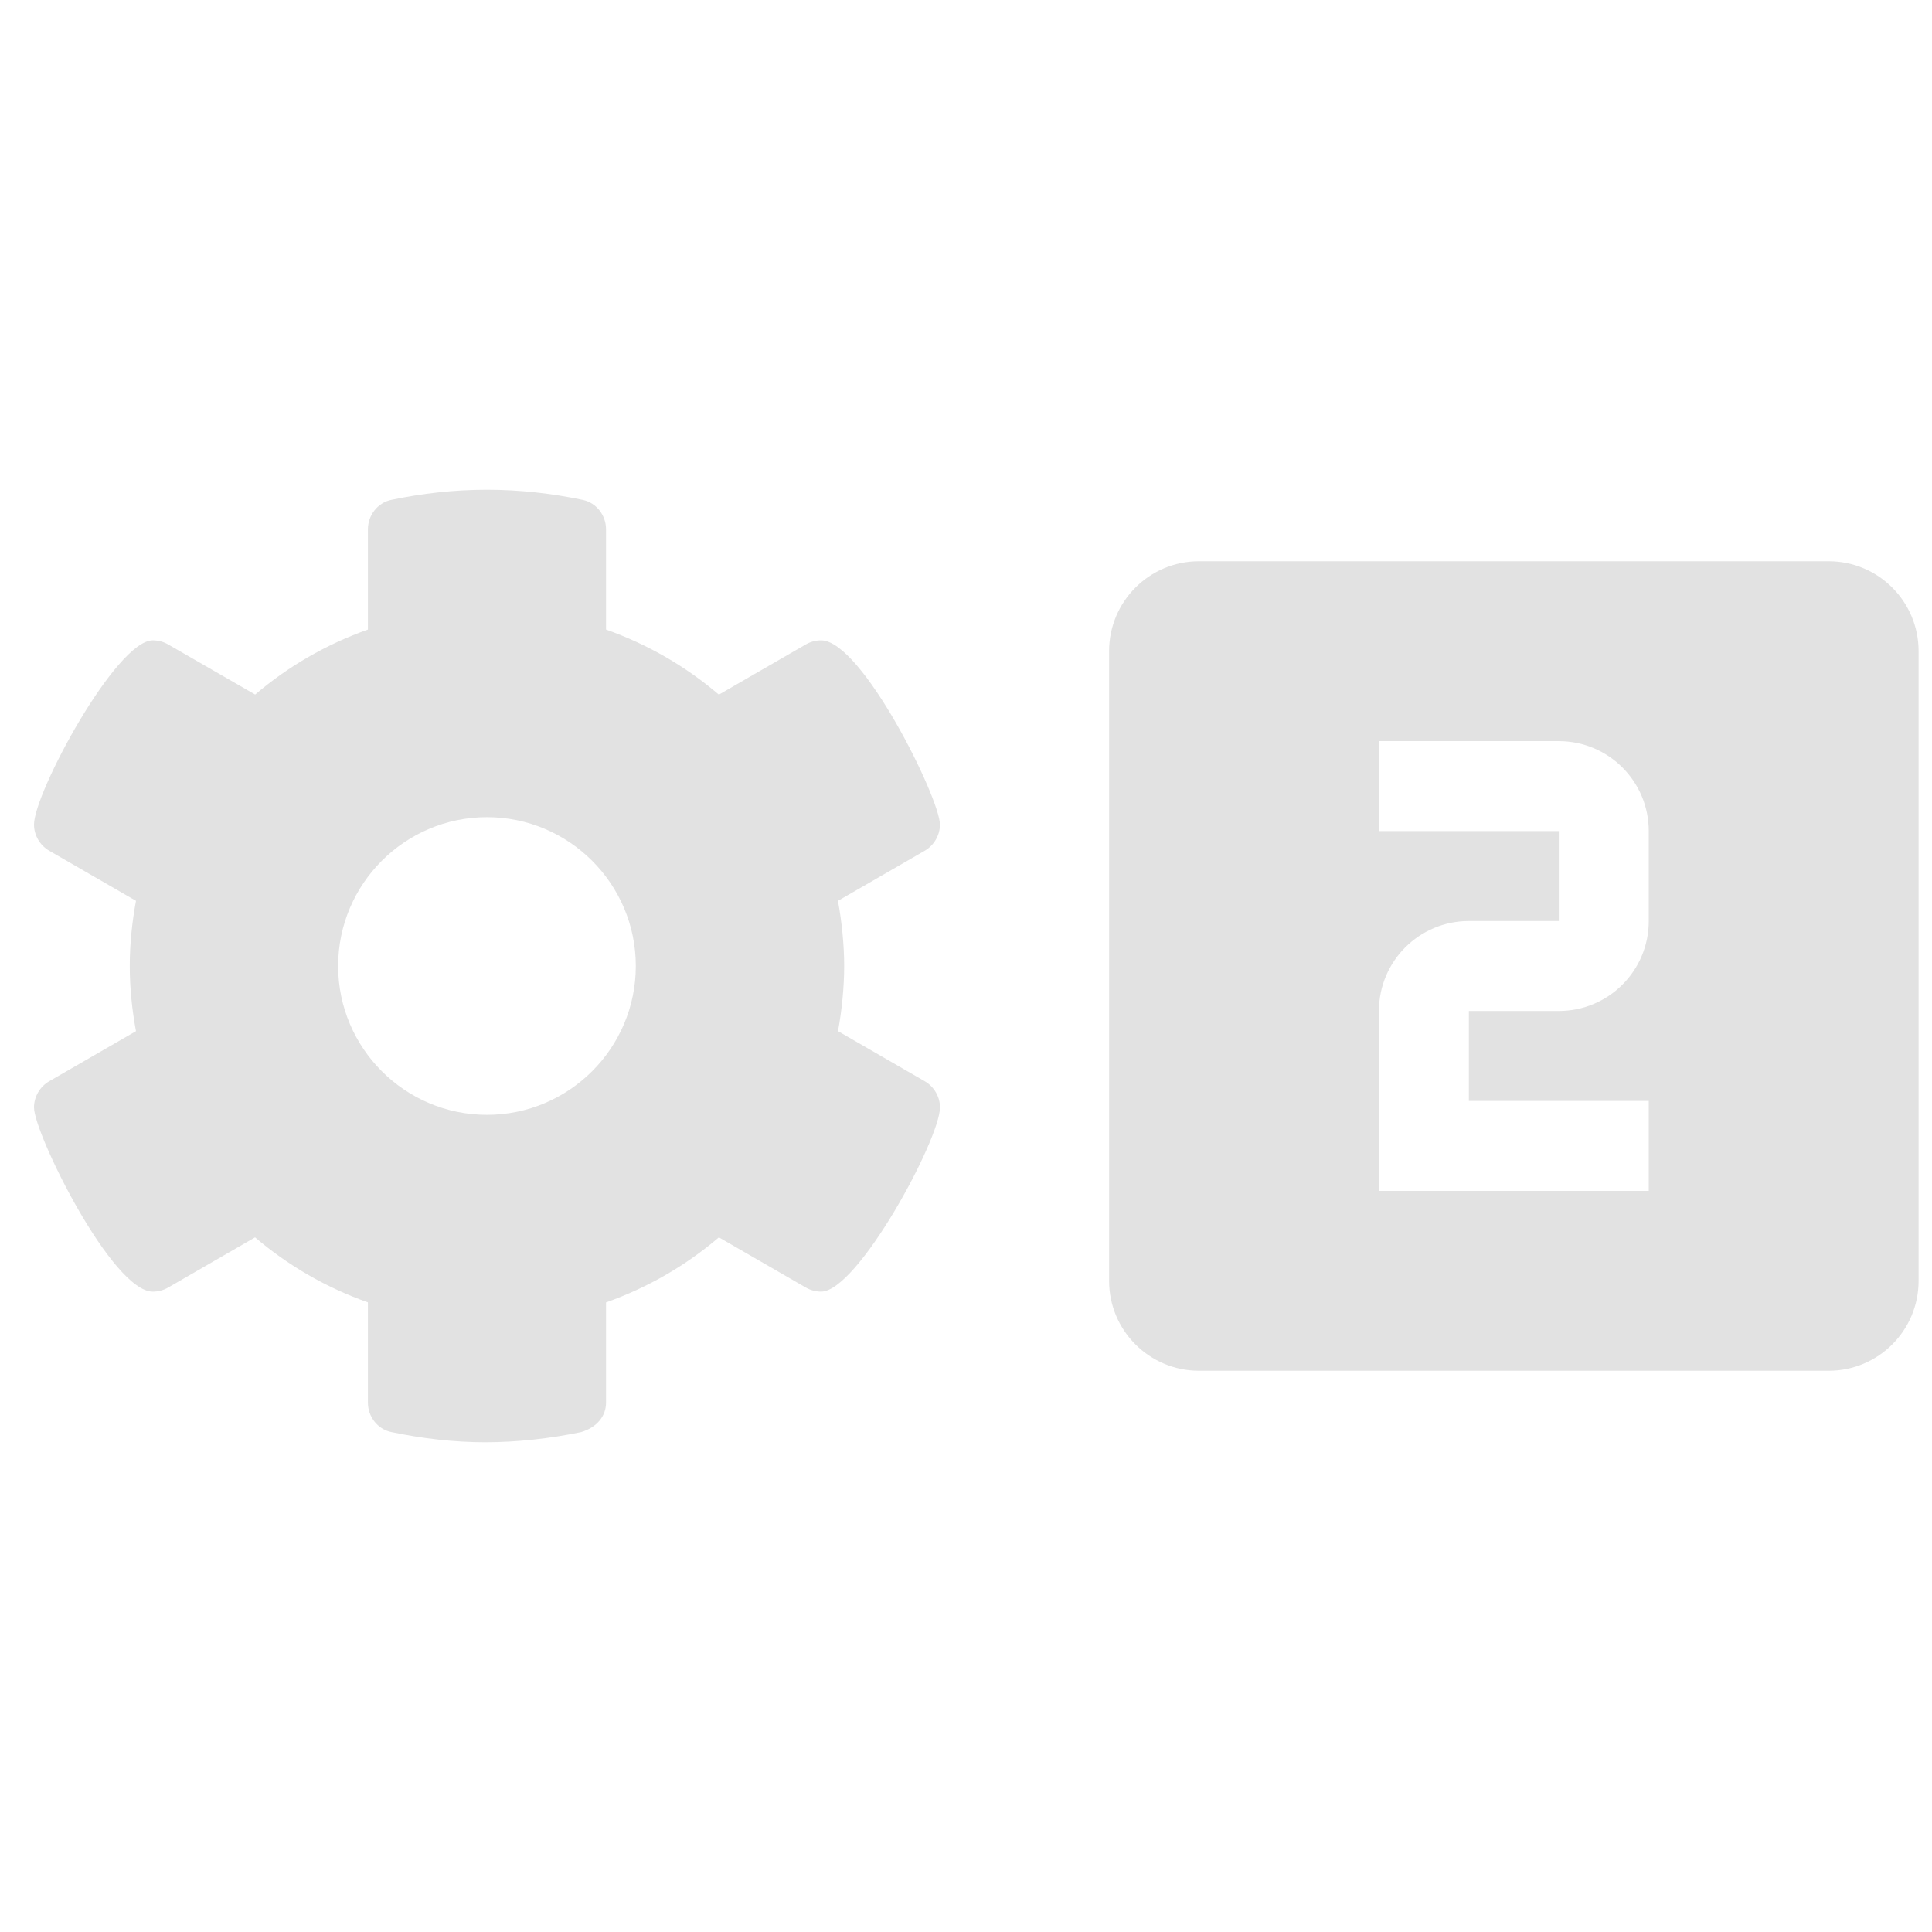<?xml version="1.0" encoding="UTF-8" standalone="no" ?>
<!DOCTYPE svg PUBLIC "-//W3C//DTD SVG 1.1//EN" "http://www.w3.org/Graphics/SVG/1.1/DTD/svg11.dtd">
<svg xmlns="http://www.w3.org/2000/svg" xmlns:xlink="http://www.w3.org/1999/xlink" version="1.1" width="1080" height="1080" viewBox="0 0 1080 1080" xml:space="preserve">
<desc>Created with Fabric.js 5.2.4</desc>
<defs>
</defs>
<rect x="0" y="0" width="100%" height="100%" fill="transparent"></rect>
<g transform="matrix(1 0 0 1 540 540)" id="483635cc-f963-4f72-beaf-9eeac27e0270"  >
<rect style="stroke: none; stroke-width: 1; stroke-dasharray: none; stroke-linecap: butt; stroke-dashoffset: 0; stroke-linejoin: miter; stroke-miterlimit: 4; fill: rgb(255,255,255); fill-rule: nonzero; opacity: 1; visibility: hidden;" vector-effect="non-scaling-stroke"  x="-540" y="-540" rx="0" ry="0" width="1080" height="1080" />
</g>
<g transform="matrix(1 0 0 1 540 540)" id="5943c448-c3af-4564-81ff-3956df738a35"  >
</g>
<g transform="matrix(1 0 0 1 32.91 50)"  >
<rect style="stroke: none; stroke-width: 1; stroke-dasharray: none; stroke-linecap: butt; stroke-dashoffset: 0; stroke-linejoin: miter; stroke-miterlimit: 4; fill: rgb(255,255,255); fill-opacity: 0; fill-rule: nonzero; opacity: 1;" vector-effect="non-scaling-stroke"  x="-50" y="-50" rx="0" ry="0" width="100" height="100" />
</g>
<g transform="matrix(1 0 0 1 522.91 540)"  >
<rect style="stroke: none; stroke-width: 1; stroke-dasharray: none; stroke-linecap: butt; stroke-dashoffset: 0; stroke-linejoin: miter; stroke-miterlimit: 4; fill: rgb(255,255,255); fill-rule: nonzero; opacity: 1; visibility: hidden;" vector-effect="non-scaling-stroke"  x="-540" y="-540" rx="0" ry="0" width="1080" height="1080" />
</g>
<g transform="matrix(1 0 0 1 -1.27 22.66)"  >
<rect style="stroke: none; stroke-width: 1; stroke-dasharray: none; stroke-linecap: butt; stroke-dashoffset: 0; stroke-linejoin: miter; stroke-miterlimit: 4; fill: rgb(255,255,255); fill-opacity: 0; fill-rule: nonzero; opacity: 1;" vector-effect="non-scaling-stroke"  x="-50" y="-50" rx="0" ry="0" width="100" height="100" />
</g>
<g transform="matrix(1 0 0 1 488.73 512.66)"  >
<rect style="stroke: none; stroke-width: 1; stroke-dasharray: none; stroke-linecap: butt; stroke-dashoffset: 0; stroke-linejoin: miter; stroke-miterlimit: 4; fill: rgb(255,255,255); fill-rule: nonzero; opacity: 1; visibility: hidden;" vector-effect="non-scaling-stroke"  x="-540" y="-540" rx="0" ry="0" width="1080" height="1080" />
</g>
<g transform="matrix(1 0 0 1 58.54 50)"  >
<rect style="stroke: none; stroke-width: 1; stroke-dasharray: none; stroke-linecap: butt; stroke-dashoffset: 0; stroke-linejoin: miter; stroke-miterlimit: 4; fill: rgb(255,255,255); fill-opacity: 0; fill-rule: nonzero; opacity: 1;" vector-effect="non-scaling-stroke"  x="-50" y="-50" rx="0" ry="0" width="100" height="100" />
</g>
<g transform="matrix(1 0 0 1 548.54 540)"  >
<rect style="stroke: none; stroke-width: 1; stroke-dasharray: none; stroke-linecap: butt; stroke-dashoffset: 0; stroke-linejoin: miter; stroke-miterlimit: 4; fill: rgb(255,255,255); fill-rule: nonzero; opacity: 1; visibility: hidden;" vector-effect="non-scaling-stroke"  x="-540" y="-540" rx="0" ry="0" width="1080" height="1080" />
</g>
<g transform="matrix(1 0 0 1 41.45 50)"  >
<rect style="stroke: none; stroke-width: 1; stroke-dasharray: none; stroke-linecap: butt; stroke-dashoffset: 0; stroke-linejoin: miter; stroke-miterlimit: 4; fill: rgb(255,255,255); fill-opacity: 0; fill-rule: nonzero; opacity: 1;" vector-effect="non-scaling-stroke"  x="-50" y="-50" rx="0" ry="0" width="100" height="100" />
</g>
<g transform="matrix(1 0 0 1 531.45 540)"  >
<rect style="stroke: none; stroke-width: 1; stroke-dasharray: none; stroke-linecap: butt; stroke-dashoffset: 0; stroke-linejoin: miter; stroke-miterlimit: 4; fill: rgb(255,255,255); fill-rule: nonzero; opacity: 1; visibility: hidden;" vector-effect="non-scaling-stroke"  x="-540" y="-540" rx="0" ry="0" width="1080" height="1080" />
</g>
<g transform="matrix(1.04 0 0 1.04 272.23 540)"  >
<path style="stroke: rgb(0,0,0); stroke-width: 0; stroke-dasharray: none; stroke-linecap: butt; stroke-dashoffset: 0; stroke-linejoin: miter; stroke-miterlimit: 4; fill: rgb(226,226,226); fill-rule: nonzero; opacity: 1;" vector-effect="non-scaling-stroke"  transform=" translate(-256.01, -256)" d="M 499.5 332 C 499.5 326.34 496.388 320.87 491.297 317.93 L 444.687 291.02 C 446.8 279.6 448 267.1 448 256 C 448 244.9 446.758 232.35 444.66 220.98 L 491.27 194.07 C 496.362 191.129 499.473 185.659 499.473 180 C 499.473 165.9 457.493 80.96 435.613 80.96 C 432.781 80.96 429.925 81.687 427.367 83.163 L 380.647 110.143 C 362.9 94.98 342.4 83.1 320 75.16 L 320 21.28 C 320 13.757 314.838 7 307.47 5.46 C 290.8 1.977 273.7 0 256 0 C 238.3 0 221.15 1.977 204.52 5.461 C 197.2 7.004 192 13.76 192 21.28 L 192 75.16 C 169.6 83.1 149.1 94.98 131.4 110.1 L 84.63 83.16 C 82.08 81.68 79.22 80.95 76.39 80.95 C 56.67 80.95 12.53 162.9 12.53 179.99 C 12.53 185.65 15.642 191.12 20.733 194.06 L 67.343 220.97 C 65.24 232.4 64 244 64 256 C 64 268 65.242 279.65 67.34 291.02 L 20.73 317.93 C 15.638 320.871 12.527 326.341 12.527 332 C 12.527 346.1 54.507 431.04 76.387 431.04 C 79.219 431.04 82.075 430.313 84.633 428.837 L 131.353 401.857 C 149.1 417 169.6 428.9 192 436.8 L 192 490.68 C 192 498.203 197.162 504.96 204.53 506.5 C 221.2 510 238.3 512 255.1 512 C 271.9 512 289.95 510.023 306.58 506.539 C 314.8 504.1 320 498.2 320 490.7 L 320 436.82 C 342.42 428.882 362.93 417 380.65 401.85 L 427.37 428.83 C 429.927 430.307 432.786 431.033 435.616 431.033 C 455.3 431 499.5 349.1 499.5 332 z M 256 336 C 211.89 336 176 300.11 176 256 C 176 211.89 211.9 176 256 176 C 300.1 176 336 211.89 336 256 C 336 300.11 300.1 336 256 336 z" stroke-linecap="round" />
</g>
<g transform="matrix(25.14 0 0 25.14 846.25 540)"  >
<path style="stroke: rgb(0,0,0); stroke-width: 0; stroke-dasharray: none; stroke-linecap: butt; stroke-dashoffset: 0; stroke-linejoin: miter; stroke-miterlimit: 4; fill: rgb(226,226,226); fill-rule: nonzero; opacity: 1;" vector-effect="non-scaling-stroke"  transform=" translate(-12, -12)" d="M 15 11 C 15 12.11 14.1 13 13 13 L 11 13 L 11 15 L 15 15 L 15 17 L 9 17 L 9 13 C 9 11.89 9.9 11 11 11 L 13 11 L 13 9 L 9 9 L 9 7 L 13 7 C 14.105 7 15 7.895 15 9 M 19 3 L 5 3 C 3.895 3 3 3.895 3 5 L 3 19 C 3 20.105 3.895 21 5 21 L 19 21 C 20.105 21 21 20.105 21 19 L 21 5 C 21 3.895 20.105 3 19 3 Z" stroke-linecap="round" />
</g>
</svg>